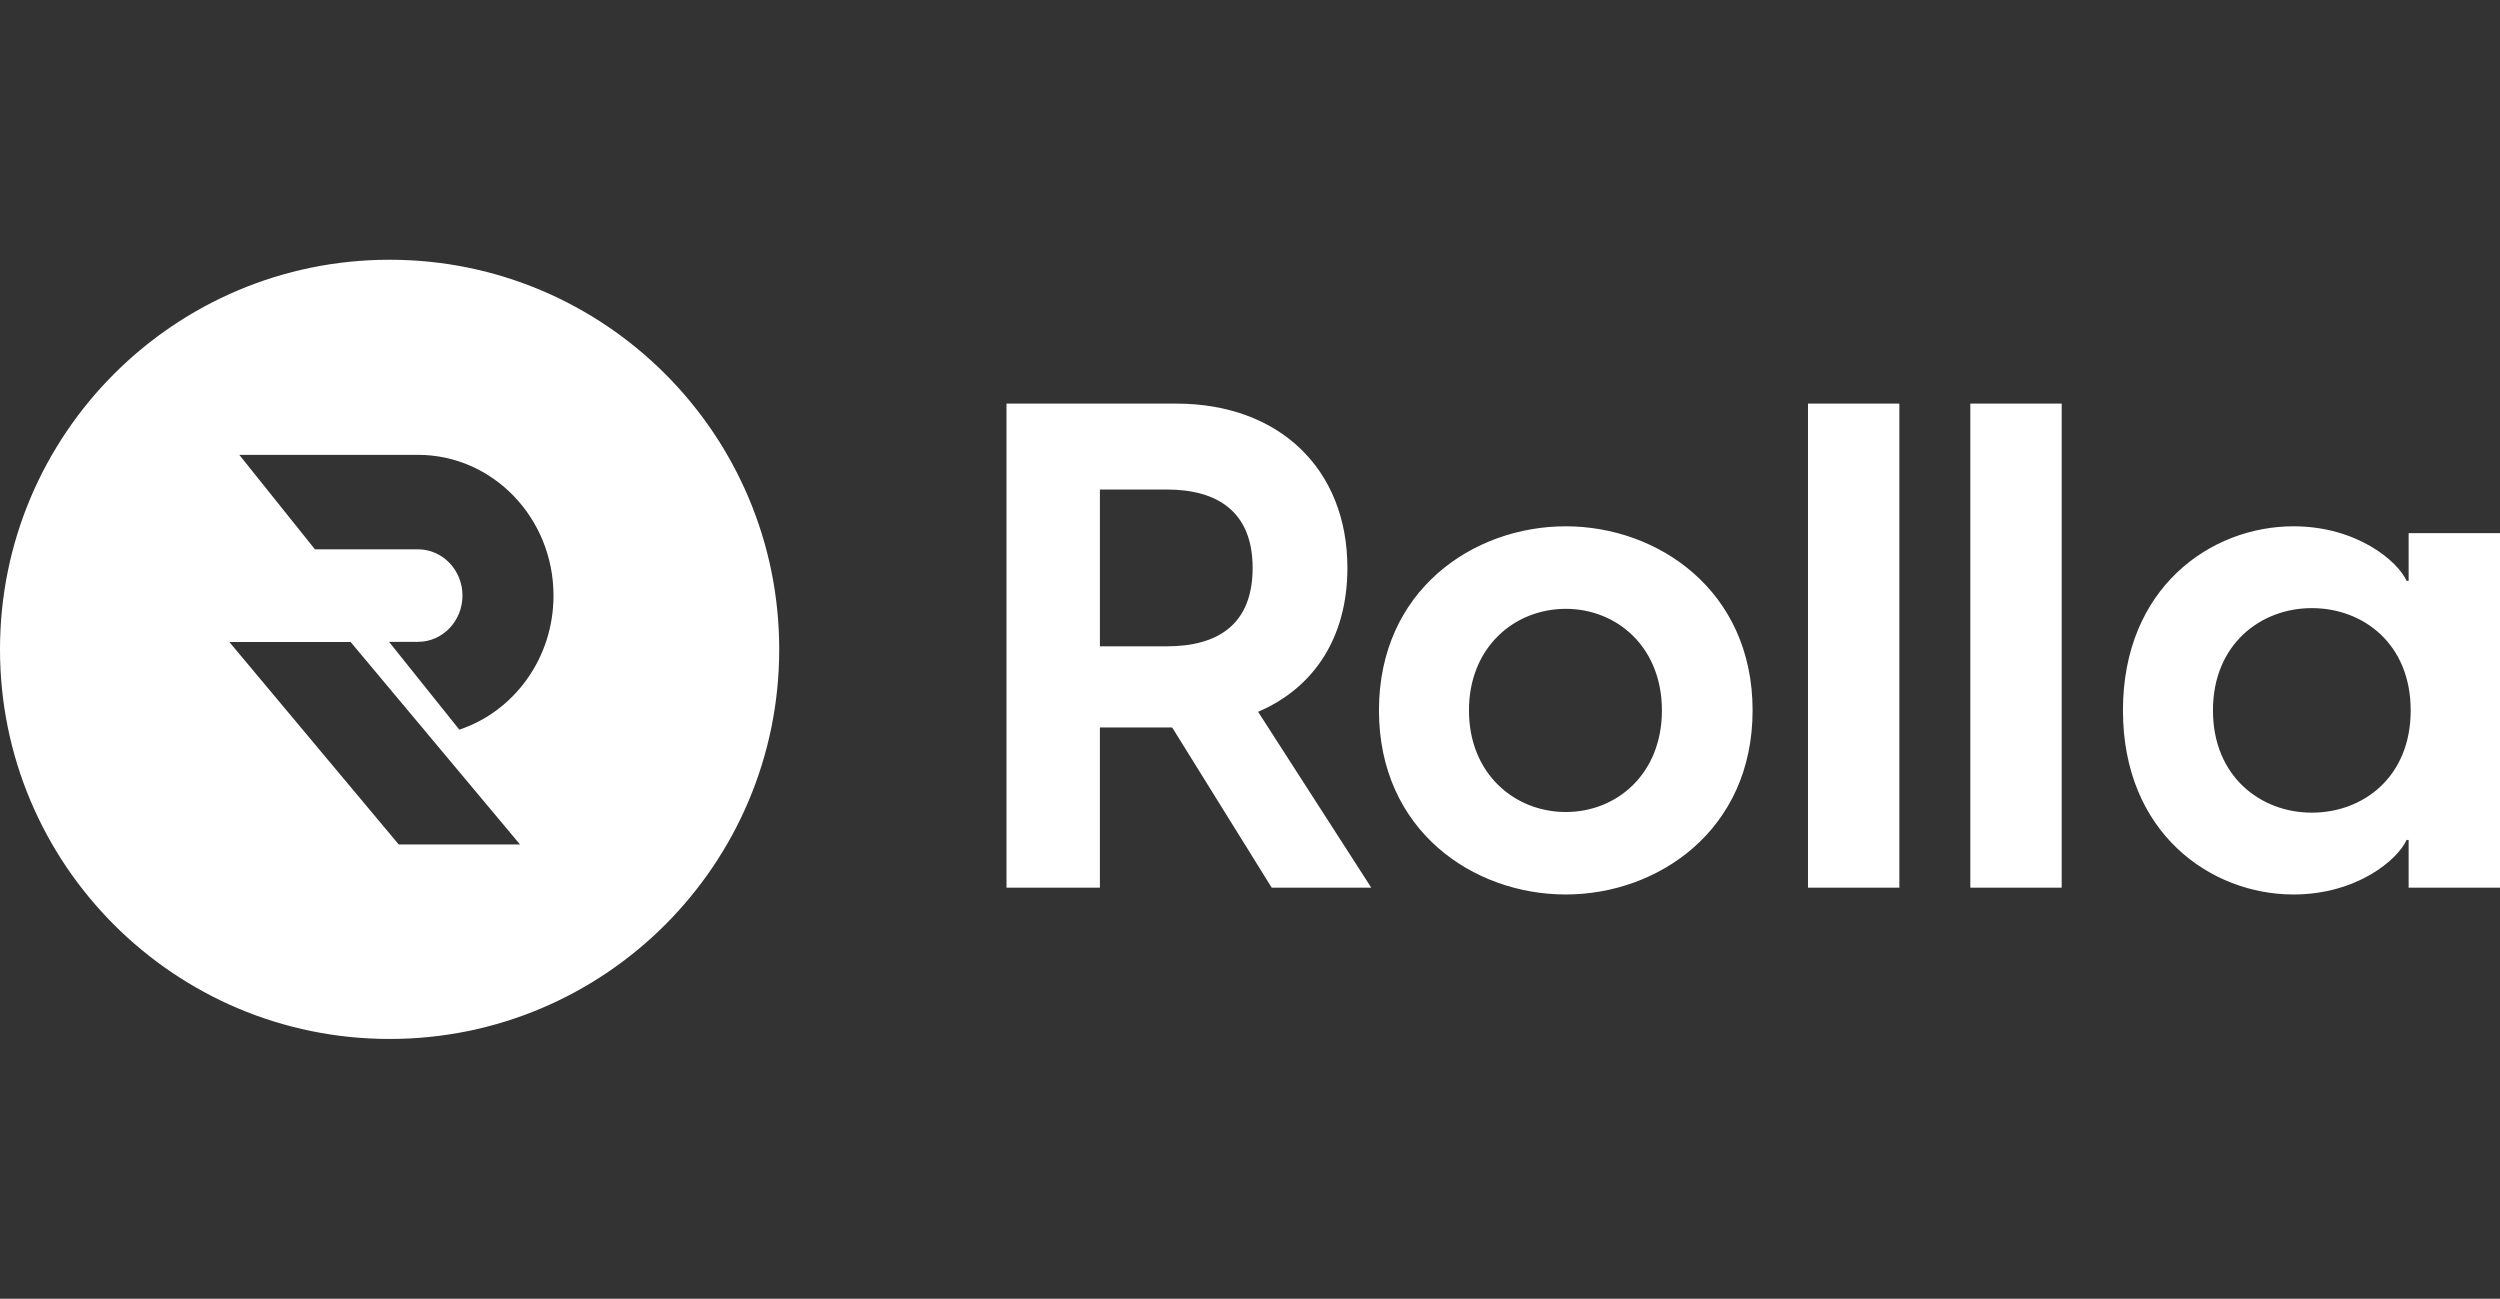 <svg width="77" height="40" fill="none" xmlns="http://www.w3.org/2000/svg"><rect width="100%" height="100%" fill="#333333" stroke="none"/><path fill-rule="evenodd" clip-rule="evenodd" d="M12 32c6.627 0 12-5.373 12-12S18.627 8 12 8 0 13.373 0 20s5.373 12 12 12Zm2.147-9.527c1.683-.56 2.901-2.196 2.901-4.129 0-2.394-1.87-4.335-4.177-4.335H7.37l2.33 2.91h3.171c.759 0 1.373.638 1.373 1.425s-.614 1.425-1.373 1.425h-.889l2.165 2.704Zm-7.083-2.7h3.735l5.217 6.236H12.28l-5.217-6.236Z" fill="#fff"/><path d="M39.169 27.34h3.066l-3.486-5.417c1.722-.735 2.751-2.29 2.751-4.431 0-3.045-2.1-5.061-5.271-5.061H31v14.91h2.877v-4.935h2.226l3.066 4.935Zm-5.292-7.433v-4.83h2.058c1.575 0 2.646.693 2.646 2.415 0 1.743-1.071 2.415-2.646 2.415h-2.058ZM48.226 27.55c2.835 0 5.754-1.973 5.754-5.67 0-3.695-2.919-5.67-5.754-5.67-2.856 0-5.754 1.975-5.754 5.67 0 3.697 2.898 5.67 5.754 5.67Zm-2.982-5.67c0-1.952 1.407-3.128 2.982-3.128 1.575 0 2.961 1.176 2.961 3.129s-1.386 3.129-2.96 3.129c-1.576 0-2.983-1.176-2.983-3.13ZM55.686 27.34H58.5V12.43h-2.814v14.91ZM60.686 27.34H63.5V12.43h-2.814v14.91ZM70.637 27.55c1.953 0 3.213-1.07 3.486-1.68h.063v1.47H77V16.42h-2.814v1.47h-.063c-.273-.608-1.533-1.68-3.486-1.68-2.541 0-5.25 1.89-5.25 5.67 0 3.78 2.709 5.67 5.25 5.67Zm-2.478-5.67c0-2.036 1.47-3.15 3.045-3.15s3.045 1.093 3.045 3.15c0 2.059-1.47 3.15-3.045 3.15s-3.045-1.112-3.045-3.15Z" fill="#fff"/></svg>